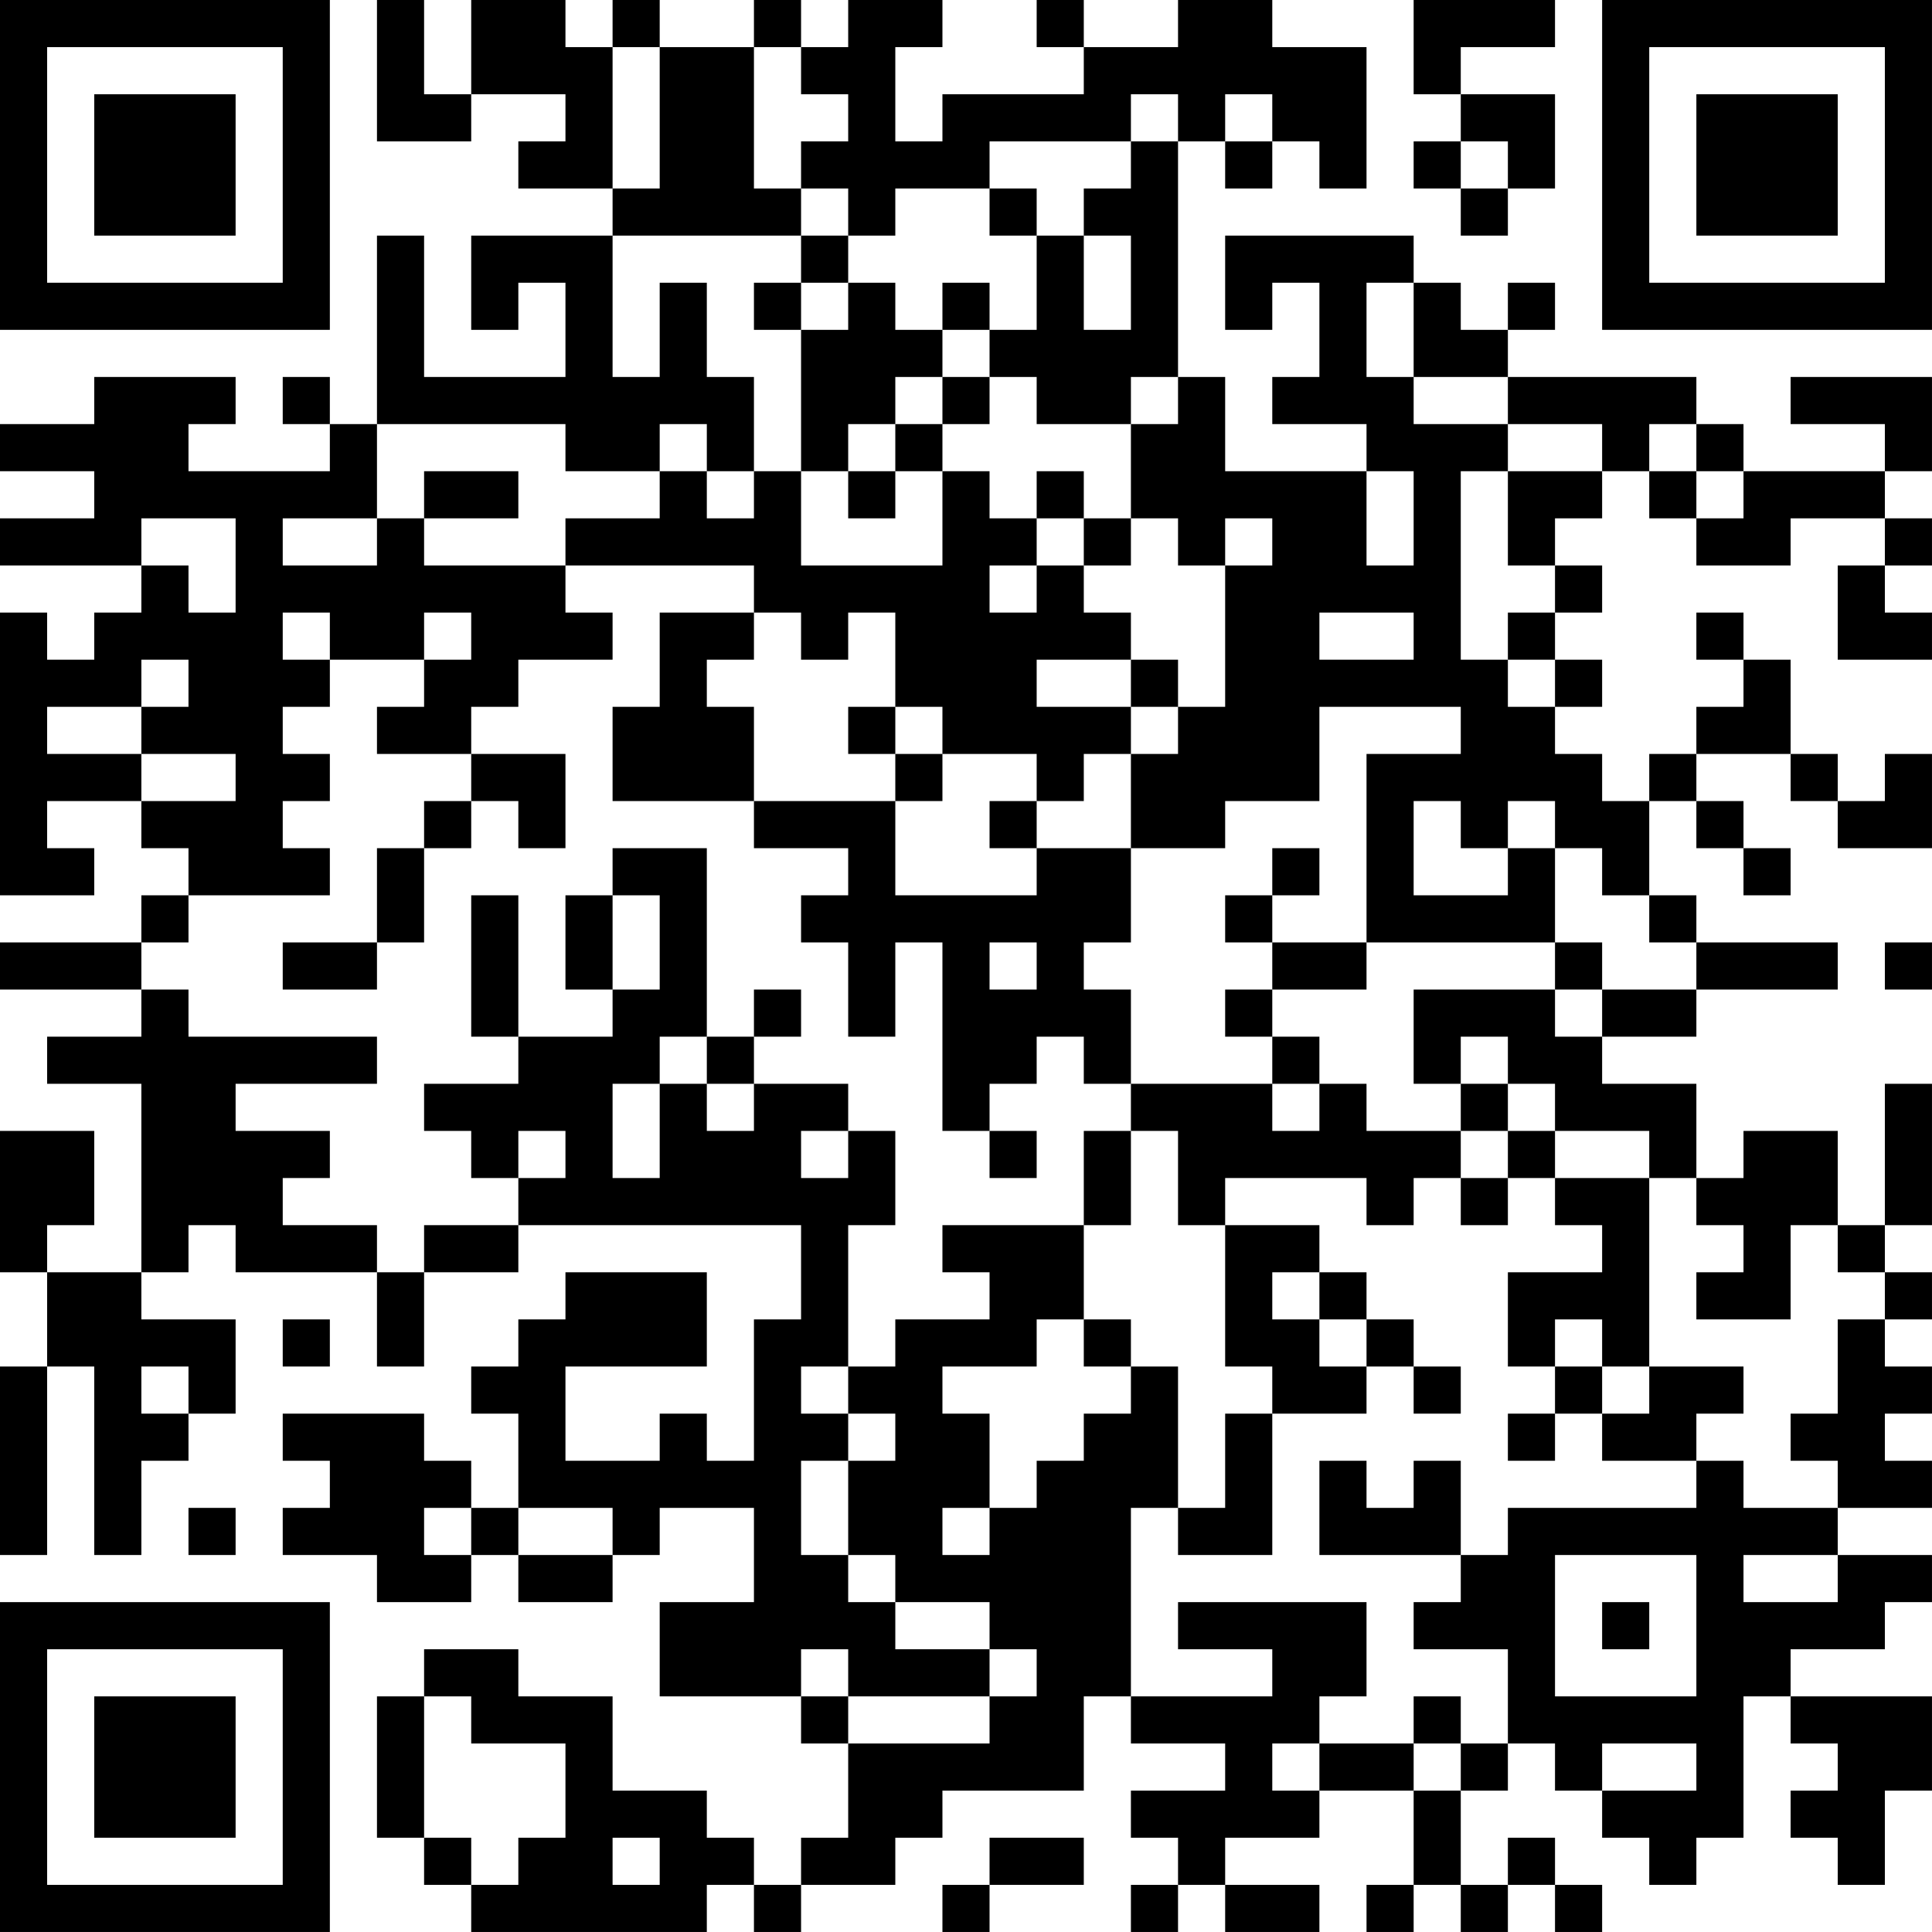 <?xml version="1.0" encoding="UTF-8"?>
<svg xmlns="http://www.w3.org/2000/svg" version="1.1" width="200" height="200" viewBox="0 0 200 200"><rect x="0" y="0" width="200" height="200" fill="#ffffff"/><g transform="scale(4.878)"><g transform="translate(0,0)"><path fill-rule="evenodd" d="M8 0L8 3L10 3L10 2L12 2L12 3L11 3L11 4L13 4L13 5L10 5L10 7L11 7L11 6L12 6L12 8L9 8L9 5L8 5L8 9L7 9L7 8L6 8L6 9L7 9L7 10L4 10L4 9L5 9L5 8L2 8L2 9L0 9L0 10L2 10L2 11L0 11L0 12L3 12L3 13L2 13L2 14L1 14L1 13L0 13L0 19L2 19L2 18L1 18L1 17L3 17L3 18L4 18L4 19L3 19L3 20L0 20L0 21L3 21L3 22L1 22L1 23L3 23L3 27L1 27L1 26L2 26L2 24L0 24L0 27L1 27L1 29L0 29L0 33L1 33L1 29L2 29L2 33L3 33L3 31L4 31L4 30L5 30L5 28L3 28L3 27L4 27L4 26L5 26L5 27L8 27L8 29L9 29L9 27L11 27L11 26L17 26L17 28L16 28L16 31L15 31L15 30L14 30L14 31L12 31L12 29L15 29L15 27L12 27L12 28L11 28L11 29L10 29L10 30L11 30L11 32L10 32L10 31L9 31L9 30L6 30L6 31L7 31L7 32L6 32L6 33L8 33L8 34L10 34L10 33L11 33L11 34L13 34L13 33L14 33L14 32L16 32L16 34L14 34L14 36L17 36L17 37L18 37L18 39L17 39L17 40L16 40L16 39L15 39L15 38L13 38L13 36L11 36L11 35L9 35L9 36L8 36L8 39L9 39L9 40L10 40L10 41L15 41L15 40L16 40L16 41L17 41L17 40L19 40L19 39L20 39L20 38L23 38L23 36L24 36L24 37L26 37L26 38L24 38L24 39L25 39L25 40L24 40L24 41L25 41L25 40L26 40L26 41L28 41L28 40L26 40L26 39L28 39L28 38L30 38L30 40L29 40L29 41L30 41L30 40L31 40L31 41L32 41L32 40L33 40L33 41L34 41L34 40L33 40L33 39L32 39L32 40L31 40L31 38L32 38L32 37L33 37L33 38L34 38L34 39L35 39L35 40L36 40L36 39L37 39L37 36L38 36L38 37L39 37L39 38L38 38L38 39L39 39L39 40L40 40L40 38L41 38L41 36L38 36L38 35L40 35L40 34L41 34L41 33L39 33L39 32L41 32L41 31L40 31L40 30L41 30L41 29L40 29L40 28L41 28L41 27L40 27L40 26L41 26L41 23L40 23L40 26L39 26L39 24L37 24L37 25L36 25L36 23L34 23L34 22L36 22L36 21L39 21L39 20L36 20L36 19L35 19L35 17L36 17L36 18L37 18L37 19L38 19L38 18L37 18L37 17L36 17L36 16L38 16L38 17L39 17L39 18L41 18L41 16L40 16L40 17L39 17L39 16L38 16L38 14L37 14L37 13L36 13L36 14L37 14L37 15L36 15L36 16L35 16L35 17L34 17L34 16L33 16L33 15L34 15L34 14L33 14L33 13L34 13L34 12L33 12L33 11L34 11L34 10L35 10L35 11L36 11L36 12L38 12L38 11L40 11L40 12L39 12L39 14L41 14L41 13L40 13L40 12L41 12L41 11L40 11L40 10L41 10L41 8L38 8L38 9L40 9L40 10L37 10L37 9L36 9L36 8L32 8L32 7L33 7L33 6L32 6L32 7L31 7L31 6L30 6L30 5L26 5L26 7L27 7L27 6L28 6L28 8L27 8L27 9L29 9L29 10L26 10L26 8L25 8L25 3L26 3L26 4L27 4L27 3L28 3L28 4L29 4L29 1L27 1L27 0L25 0L25 1L23 1L23 0L22 0L22 1L23 1L23 2L20 2L20 3L19 3L19 1L20 1L20 0L18 0L18 1L17 1L17 0L16 0L16 1L14 1L14 0L13 0L13 1L12 1L12 0L10 0L10 2L9 2L9 0ZM30 0L30 2L31 2L31 3L30 3L30 4L31 4L31 5L32 5L32 4L33 4L33 2L31 2L31 1L33 1L33 0ZM13 1L13 4L14 4L14 1ZM16 1L16 4L17 4L17 5L13 5L13 8L14 8L14 6L15 6L15 8L16 8L16 10L15 10L15 9L14 9L14 10L12 10L12 9L8 9L8 11L6 11L6 12L8 12L8 11L9 11L9 12L12 12L12 13L13 13L13 14L11 14L11 15L10 15L10 16L8 16L8 15L9 15L9 14L10 14L10 13L9 13L9 14L7 14L7 13L6 13L6 14L7 14L7 15L6 15L6 16L7 16L7 17L6 17L6 18L7 18L7 19L4 19L4 20L3 20L3 21L4 21L4 22L8 22L8 23L5 23L5 24L7 24L7 25L6 25L6 26L8 26L8 27L9 27L9 26L11 26L11 25L12 25L12 24L11 24L11 25L10 25L10 24L9 24L9 23L11 23L11 22L13 22L13 21L14 21L14 19L13 19L13 18L15 18L15 22L14 22L14 23L13 23L13 25L14 25L14 23L15 23L15 24L16 24L16 23L18 23L18 24L17 24L17 25L18 25L18 24L19 24L19 26L18 26L18 29L17 29L17 30L18 30L18 31L17 31L17 33L18 33L18 34L19 34L19 35L21 35L21 36L18 36L18 35L17 35L17 36L18 36L18 37L21 37L21 36L22 36L22 35L21 35L21 34L19 34L19 33L18 33L18 31L19 31L19 30L18 30L18 29L19 29L19 28L21 28L21 27L20 27L20 26L23 26L23 28L22 28L22 29L20 29L20 30L21 30L21 32L20 32L20 33L21 33L21 32L22 32L22 31L23 31L23 30L24 30L24 29L25 29L25 32L24 32L24 36L27 36L27 35L25 35L25 34L29 34L29 36L28 36L28 37L27 37L27 38L28 38L28 37L30 37L30 38L31 38L31 37L32 37L32 35L30 35L30 34L31 34L31 33L32 33L32 32L36 32L36 31L37 31L37 32L39 32L39 31L38 31L38 30L39 30L39 28L40 28L40 27L39 27L39 26L38 26L38 28L36 28L36 27L37 27L37 26L36 26L36 25L35 25L35 24L33 24L33 23L32 23L32 22L31 22L31 23L30 23L30 21L33 21L33 22L34 22L34 21L36 21L36 20L35 20L35 19L34 19L34 18L33 18L33 17L32 17L32 18L31 18L31 17L30 17L30 19L32 19L32 18L33 18L33 20L29 20L29 16L31 16L31 15L28 15L28 17L26 17L26 18L24 18L24 16L25 16L25 15L26 15L26 12L27 12L27 11L26 11L26 12L25 12L25 11L24 11L24 9L25 9L25 8L24 8L24 9L22 9L22 8L21 8L21 7L22 7L22 5L23 5L23 7L24 7L24 5L23 5L23 4L24 4L24 3L25 3L25 2L24 2L24 3L21 3L21 4L19 4L19 5L18 5L18 4L17 4L17 3L18 3L18 2L17 2L17 1ZM26 2L26 3L27 3L27 2ZM31 3L31 4L32 4L32 3ZM21 4L21 5L22 5L22 4ZM17 5L17 6L16 6L16 7L17 7L17 10L16 10L16 11L15 11L15 10L14 10L14 11L12 11L12 12L16 12L16 13L14 13L14 15L13 15L13 17L16 17L16 18L18 18L18 19L17 19L17 20L18 20L18 22L19 22L19 20L20 20L20 24L21 24L21 25L22 25L22 24L21 24L21 23L22 23L22 22L23 22L23 23L24 23L24 24L23 24L23 26L24 26L24 24L25 24L25 26L26 26L26 29L27 29L27 30L26 30L26 32L25 32L25 33L27 33L27 30L29 30L29 29L30 29L30 30L31 30L31 29L30 29L30 28L29 28L29 27L28 27L28 26L26 26L26 25L29 25L29 26L30 26L30 25L31 25L31 26L32 26L32 25L33 25L33 26L34 26L34 27L32 27L32 29L33 29L33 30L32 30L32 31L33 31L33 30L34 30L34 31L36 31L36 30L37 30L37 29L35 29L35 25L33 25L33 24L32 24L32 23L31 23L31 24L29 24L29 23L28 23L28 22L27 22L27 21L29 21L29 20L27 20L27 19L28 19L28 18L27 18L27 19L26 19L26 20L27 20L27 21L26 21L26 22L27 22L27 23L24 23L24 21L23 21L23 20L24 20L24 18L22 18L22 17L23 17L23 16L24 16L24 15L25 15L25 14L24 14L24 13L23 13L23 12L24 12L24 11L23 11L23 10L22 10L22 11L21 11L21 10L20 10L20 9L21 9L21 8L20 8L20 7L21 7L21 6L20 6L20 7L19 7L19 6L18 6L18 5ZM17 6L17 7L18 7L18 6ZM29 6L29 8L30 8L30 9L32 9L32 10L31 10L31 14L32 14L32 15L33 15L33 14L32 14L32 13L33 13L33 12L32 12L32 10L34 10L34 9L32 9L32 8L30 8L30 6ZM19 8L19 9L18 9L18 10L17 10L17 12L20 12L20 10L19 10L19 9L20 9L20 8ZM35 9L35 10L36 10L36 11L37 11L37 10L36 10L36 9ZM9 10L9 11L11 11L11 10ZM18 10L18 11L19 11L19 10ZM29 10L29 12L30 12L30 10ZM3 11L3 12L4 12L4 13L5 13L5 11ZM22 11L22 12L21 12L21 13L22 13L22 12L23 12L23 11ZM16 13L16 14L15 14L15 15L16 15L16 17L19 17L19 19L22 19L22 18L21 18L21 17L22 17L22 16L20 16L20 15L19 15L19 13L18 13L18 14L17 14L17 13ZM28 13L28 14L30 14L30 13ZM3 14L3 15L1 15L1 16L3 16L3 17L5 17L5 16L3 16L3 15L4 15L4 14ZM22 14L22 15L24 15L24 14ZM18 15L18 16L19 16L19 17L20 17L20 16L19 16L19 15ZM10 16L10 17L9 17L9 18L8 18L8 20L6 20L6 21L8 21L8 20L9 20L9 18L10 18L10 17L11 17L11 18L12 18L12 16ZM10 19L10 22L11 22L11 19ZM12 19L12 21L13 21L13 19ZM21 20L21 21L22 21L22 20ZM33 20L33 21L34 21L34 20ZM40 20L40 21L41 21L41 20ZM16 21L16 22L15 22L15 23L16 23L16 22L17 22L17 21ZM27 23L27 24L28 24L28 23ZM31 24L31 25L32 25L32 24ZM27 27L27 28L28 28L28 29L29 29L29 28L28 28L28 27ZM6 28L6 29L7 29L7 28ZM23 28L23 29L24 29L24 28ZM33 28L33 29L34 29L34 30L35 30L35 29L34 29L34 28ZM3 29L3 30L4 30L4 29ZM28 31L28 33L31 33L31 31L30 31L30 32L29 32L29 31ZM4 32L4 33L5 33L5 32ZM9 32L9 33L10 33L10 32ZM11 32L11 33L13 33L13 32ZM33 33L33 36L36 36L36 33ZM37 33L37 34L39 34L39 33ZM34 34L34 35L35 35L35 34ZM9 36L9 39L10 39L10 40L11 40L11 39L12 39L12 37L10 37L10 36ZM30 36L30 37L31 37L31 36ZM34 37L34 38L36 38L36 37ZM13 39L13 40L14 40L14 39ZM21 39L21 40L20 40L20 41L21 41L21 40L23 40L23 39ZM0 0L0 7L7 7L7 0ZM1 1L1 6L6 6L6 1ZM2 2L2 5L5 5L5 2ZM34 0L34 7L41 7L41 0ZM35 1L35 6L40 6L40 1ZM36 2L36 5L39 5L39 2ZM0 34L0 41L7 41L7 34ZM1 35L1 40L6 40L6 35ZM2 36L2 39L5 39L5 36Z" fill="#000000"/></g></g></svg>
